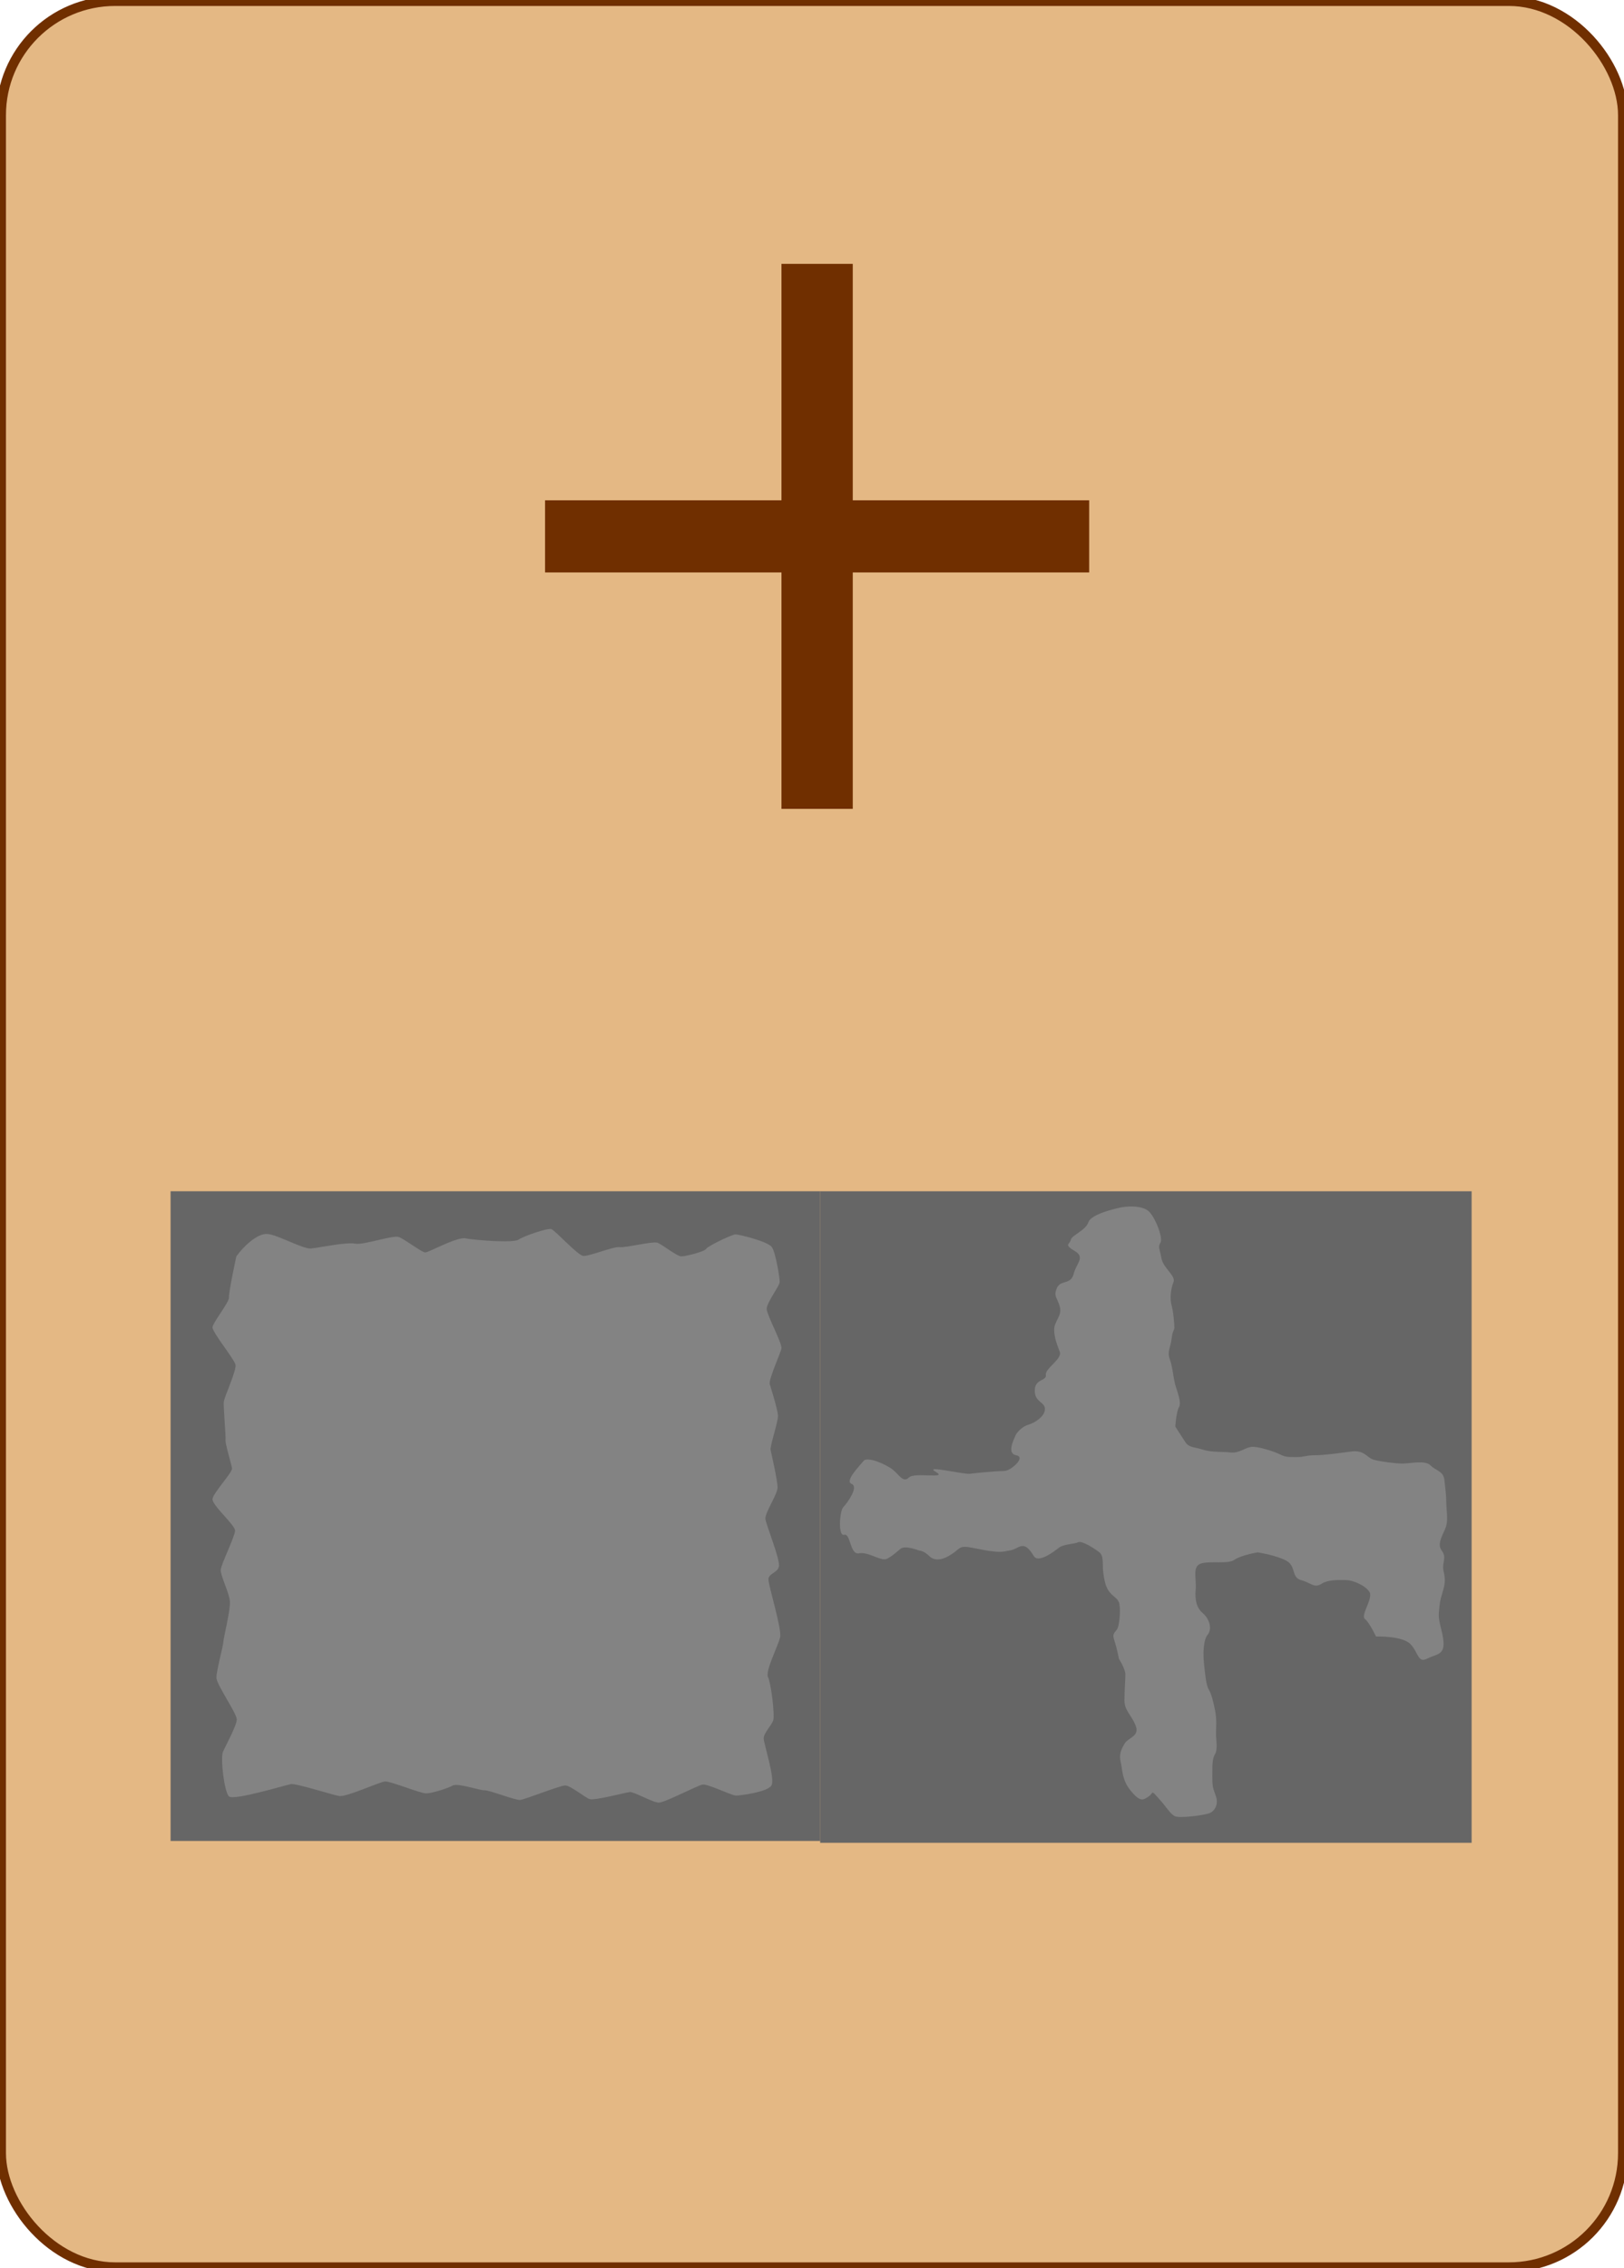 <?xml version="1.0" encoding="UTF-8" standalone="no"?>
<!-- Created with Inkscape (http://www.inkscape.org/) -->

<svg
   xmlns:osb="http://www.openswatchbook.org/uri/2009/osb"
   xmlns:dc="http://purl.org/dc/elements/1.1/"
   xmlns:cc="http://creativecommons.org/ns#"
   xmlns:rdf="http://www.w3.org/1999/02/22-rdf-syntax-ns#"
   xmlns:svg="http://www.w3.org/2000/svg"
   xmlns="http://www.w3.org/2000/svg"
   xmlns:sodipodi="http://sodipodi.sourceforge.net/DTD/sodipodi-0.dtd"
   xmlns:inkscape="http://www.inkscape.org/namespaces/inkscape"
   width="30.879mm"
   height="43.125mm"
   viewBox="0 0 109.413 152.805"
   id="svg2"
   version="1.1"
   inkscape:version="0.91 r13725"
   sodipodi:docname="dig_passage.svg">
  <defs
     id="defs4">
    <linearGradient
       id="linearGradient5624"
       osb:paint="solid">
      <stop
         style="stop-color:#0000ff;stop-opacity:1;"
         offset="0"
         id="stop5626" />
    </linearGradient>
  </defs>
  <sodipodi:namedview
     id="base"
     pagecolor="#ffffff"
     bordercolor="#666666"
     borderopacity="1.0"
     inkscape:pageopacity="0.0"
     inkscape:pageshadow="2"
     inkscape:zoom="1.979899"
     inkscape:cx="-82.10329"
     inkscape:cy="89.100086"
     inkscape:document-units="px"
     inkscape:current-layer="layer1"
     showgrid="false"
     inkscape:window-width="1920"
     inkscape:window-height="1043"
     inkscape:window-x="1920"
     inkscape:window-y="0"
     inkscape:window-maximized="1"
     fit-margin-top="0"
     fit-margin-left="0"
     fit-margin-right="0"
     fit-margin-bottom="0"
     inkscape:snap-grids="true" />
  <g
     inkscape:label="Layer 1"
     inkscape:groupmode="layer"
     id="layer1"
     transform="translate(-15.54,-15.915)">
    <rect
       style="fill:#e4b884;fill-opacity:1;fill-rule:evenodd;stroke:#702f00;stroke-width:0.651;stroke-linecap:butt;stroke-linejoin:miter;stroke-opacity:1;stroke-miterlimit:4;stroke-dasharray:none"
       id="rect3336"
       width="109.261"
       height="152.654"
       x="15.616"
       y="15.991"
       ry="7.683" />
    <rect
       style="opacity:1;fill:#666666;fill-opacity:1;stroke:none;stroke-width:1;stroke-linecap:round;stroke-miterlimit:4;stroke-dasharray:none;stroke-opacity:1"
       id="rect4136"
       width="43.767"
       height="43.767"
       x="27.032"
       y="96.165" />
    <path
       style="fill:#838383;fill-opacity:1;fill-rule:evenodd;stroke:none;stroke-width:1px;stroke-linecap:butt;stroke-linejoin:miter;stroke-opacity:1"
       d="m 31.462,100.554 c 0.438,-0.623 1.401,-1.571 2.102,-1.512 0.701,0.059 2.394,1.038 2.949,0.978 0.555,-0.059 2.394,-0.445 2.948,-0.326 0.555,0.119 2.54,-0.593 2.948,-0.445 0.409,0.148 1.547,1.038 1.781,1.038 0.234,0 2.131,-1.067 2.715,-0.949 0.584,0.119 3.211,0.326 3.562,0.089 0.35,-0.237 1.956,-0.801 2.219,-0.712 0.263,0.089 1.781,1.779 2.16,1.809 0.38,0.03 2.044,-0.652 2.423,-0.593 0.38,0.059 2.248,-0.415 2.569,-0.297 0.321,0.119 1.314,0.919 1.606,0.919 0.292,0 1.576,-0.326 1.664,-0.504 0.088,-0.178 1.752,-0.978 1.985,-0.978 0.234,0 2.189,0.474 2.452,0.86 0.263,0.385 0.525,2.076 0.525,2.342 0,0.267 -0.905,1.423 -0.876,1.838 0.029,0.415 1.051,2.313 0.993,2.639 -0.058,0.326 -0.876,2.105 -0.788,2.402 0.088,0.297 0.525,1.69 0.555,2.105 0.029,0.415 -0.555,2.076 -0.496,2.342 0.058,0.267 0.467,2.046 0.467,2.52 0,0.474 -0.876,1.72 -0.817,2.135 0.058,0.415 1.022,2.758 0.905,3.202 -0.117,0.445 -0.701,0.445 -0.701,0.86 0,0.415 0.905,3.321 0.788,3.884 -0.117,0.563 -1.022,2.283 -0.817,2.698 0.204,0.415 0.467,2.55 0.35,2.906 -0.117,0.356 -0.642,0.86 -0.642,1.216 0,0.356 0.788,2.728 0.525,3.173 -0.263,0.445 -2.102,0.682 -2.394,0.682 -0.292,0 -1.898,-0.801 -2.248,-0.741 -0.35,0.059 -2.54,1.216 -2.948,1.216 -0.409,0 -1.664,-0.741 -1.956,-0.712 -0.292,0.03 -2.394,0.593 -2.715,0.474 -0.321,-0.119 -1.284,-0.919 -1.635,-0.919 -0.35,0 -2.715,0.949 -3.036,0.978 -0.321,0.03 -2.131,-0.682 -2.394,-0.652 -0.263,0.03 -1.81,-0.504 -2.131,-0.326 -0.321,0.178 -1.401,0.534 -1.81,0.534 -0.409,0 -2.394,-0.83 -2.773,-0.801 -0.38,0.03 -2.598,1.067 -3.094,0.978 -0.496,-0.089 -2.89,-0.86 -3.24,-0.801 -0.35,0.059 -3.853,1.127 -4.175,0.83 -0.321,-0.297 -0.584,-2.58 -0.409,-2.995 0.175,-0.415 0.934,-1.779 0.934,-2.194 0,-0.415 -1.372,-2.342 -1.372,-2.817 0,-0.474 0.467,-2.165 0.467,-2.402 0,-0.237 0.496,-2.165 0.438,-2.758 -0.058,-0.593 -0.642,-1.72 -0.613,-2.105 0.029,-0.385 0.963,-2.253 0.963,-2.639 0,-0.385 -1.576,-1.72 -1.518,-2.135 0.058,-0.415 1.343,-1.779 1.314,-2.046 -0.029,-0.267 -0.467,-1.66 -0.438,-1.927 0.029,-0.267 -0.146,-2.194 -0.117,-2.55 0.029,-0.356 0.876,-2.135 0.788,-2.52 -0.088,-0.385 -1.576,-2.194 -1.547,-2.52 0.029,-0.326 1.139,-1.69 1.109,-2.016 -0.029,-0.326 0.496,-2.758 0.496,-2.758 z"
       id="path4167"
       inkscape:connector-curvature="0" />
    <rect
       style="opacity:1;fill:#666666;fill-opacity:1;stroke:none;stroke-width:1;stroke-linecap:round;stroke-miterlimit:4;stroke-dasharray:none;stroke-opacity:1"
       id="rect4136-5"
       width="43.891"
       height="43.891"
       x="70.797"
       y="96.166" />
    <path
       style="fill:#838383;fill-opacity:1;fill-rule:evenodd;stroke:none;stroke-width:1px;stroke-linecap:butt;stroke-linejoin:miter;stroke-opacity:1"
       d="m 90.798,97.313 c 0.685,-0.187 1.682,-0.187 2.119,0.187 0.436,0.374 0.997,1.807 0.81,2.119 -0.187,0.312 -0.062,0.374 0.062,1.059 0.125,0.685 0.997,1.184 0.81,1.62 -0.187,0.436 -0.249,1.122 -0.125,1.558 0.125,0.436 0.187,1.308 0.187,1.495 0,0.187 -0.125,0.187 -0.187,0.748 -0.062,0.561 -0.312,0.872 -0.125,1.371 0.187,0.498 0.249,1.308 0.374,1.745 0.125,0.436 0.436,1.184 0.249,1.495 -0.187,0.312 -0.249,1.308 -0.249,1.308 0,0 0.436,0.685 0.685,1.059 0.249,0.374 0.623,0.312 1.184,0.498 0.561,0.187 1.308,0.125 1.869,0.187 0.561,0.062 0.935,-0.312 1.371,-0.374 0.436,-0.062 1.558,0.312 1.932,0.498 0.374,0.187 0.561,0.187 1.122,0.187 0.561,0 0.623,-0.125 1.246,-0.125 0.623,0 1.495,-0.125 2.43,-0.249 0.935,-0.125 1.059,0.436 1.558,0.561 0.498,0.125 1.433,0.249 1.932,0.249 0.498,0 1.495,-0.249 1.869,0.125 0.374,0.374 0.872,0.374 0.935,0.997 0.062,0.623 0.125,0.997 0.125,1.495 0,0.498 0.125,1.059 0,1.558 -0.125,0.498 -0.685,1.184 -0.312,1.682 0.374,0.498 0,0.81 0.125,1.371 0.125,0.561 0.125,0.81 -0.062,1.433 -0.187,0.623 -0.187,0.685 -0.249,1.371 -0.062,0.685 0.312,1.371 0.312,2.119 0,0.748 -0.498,0.685 -1.122,0.997 -0.623,0.312 -0.561,-0.436 -1.122,-0.997 -0.561,-0.561 -2.305,-0.498 -2.305,-0.498 0,0 -0.436,-0.935 -0.748,-1.184 -0.312,-0.249 0.561,-1.371 0.312,-1.807 -0.249,-0.436 -1.122,-0.81 -1.558,-0.81 -0.436,0 -1.184,-0.062 -1.682,0.249 -0.498,0.312 -0.685,-0.062 -1.371,-0.249 -0.685,-0.187 -0.312,-0.935 -0.997,-1.308 -0.685,-0.374 -1.932,-0.561 -1.932,-0.561 0,0 -1.122,0.187 -1.558,0.498 -0.436,0.312 -1.62,0.062 -2.243,0.249 -0.623,0.187 -0.312,0.997 -0.374,1.745 -0.062,0.748 0.062,1.246 0.498,1.62 0.436,0.374 0.623,1.059 0.312,1.433 -0.312,0.374 -0.312,1.371 -0.249,1.932 0.062,0.561 0.125,1.433 0.312,1.745 0.187,0.312 0.312,0.81 0.436,1.433 0.125,0.623 0.062,1.184 0.062,1.558 0,0.374 0.125,1.059 -0.062,1.371 -0.187,0.312 -0.187,0.685 -0.187,1.495 0,0.81 0.062,0.81 0.249,1.371 0.187,0.561 -0.125,0.997 -0.436,1.122 -0.312,0.125 -2.056,0.374 -2.368,0.187 -0.312,-0.187 -0.498,-0.561 -1.059,-1.184 -0.561,-0.623 -0.312,-0.374 -0.685,-0.125 -0.374,0.249 -0.561,0.374 -1.184,-0.374 -0.623,-0.748 -0.561,-1.433 -0.685,-1.932 -0.125,-0.498 0,-0.81 0.249,-1.246 0.249,-0.436 1.059,-0.498 0.748,-1.246 -0.312,-0.748 -0.748,-0.997 -0.748,-1.682 0,-0.685 0.062,-1.371 0.062,-1.745 0,-0.374 -0.436,-1.059 -0.436,-1.059 0,0 -0.125,-0.685 -0.312,-1.246 -0.187,-0.561 0.125,-0.498 0.249,-0.872 0.125,-0.374 0.187,-1.371 0.062,-1.682 -0.125,-0.312 -0.312,-0.312 -0.623,-0.685 -0.312,-0.374 -0.374,-0.935 -0.436,-1.371 -0.062,-0.436 0.062,-1.059 -0.249,-1.308 -0.312,-0.249 -1.184,-0.81 -1.433,-0.685 -0.249,0.125 -0.997,0.125 -1.308,0.374 -0.312,0.249 -1.371,1.059 -1.682,0.561 -0.312,-0.498 -0.561,-0.81 -0.997,-0.623 -0.436,0.187 -0.249,0.187 -0.997,0.312 -0.748,0.125 -2.181,-0.312 -2.617,-0.312 -0.436,0 -0.374,0.125 -0.935,0.498 -0.561,0.374 -1.122,0.498 -1.495,0.125 -0.374,-0.374 -0.685,-0.374 -0.685,-0.374 0,0 -0.935,-0.374 -1.246,-0.125 -0.312,0.249 -0.561,0.498 -0.935,0.685 -0.374,0.187 -1.246,-0.498 -1.869,-0.374 -0.623,0.125 -0.561,-1.371 -0.997,-1.246 -0.436,0.125 -0.312,-1.62 -0.062,-1.869 0.249,-0.249 1.059,-1.371 0.561,-1.558 -0.498,-0.187 0.561,-1.246 0.81,-1.558 0.249,-0.312 1.558,0.249 1.994,0.623 0.436,0.374 0.685,0.872 1.059,0.498 0.374,-0.374 2.679,0.125 1.807,-0.374 -0.872,-0.498 1.869,0.187 2.305,0.125 0.436,-0.062 1.869,-0.187 2.305,-0.187 0.436,0 1.495,-0.935 0.81,-1.059 -0.685,-0.125 -0.125,-1.122 -0.062,-1.308 0.062,-0.187 0.436,-0.623 0.872,-0.748 0.436,-0.125 1.122,-0.561 1.122,-1.059 0,-0.498 -0.685,-0.436 -0.685,-1.246 0,-0.81 0.81,-0.623 0.748,-1.059 -0.062,-0.436 1.122,-1.059 0.935,-1.558 -0.187,-0.498 -0.374,-0.935 -0.374,-1.495 0,-0.561 0.561,-0.935 0.374,-1.558 -0.187,-0.623 -0.436,-0.685 -0.187,-1.246 0.249,-0.561 0.935,-0.187 1.122,-0.935 0.187,-0.748 0.81,-1.122 0.062,-1.558 -0.748,-0.436 -0.312,-0.436 -0.249,-0.748 0.062,-0.312 0.997,-0.623 1.184,-1.184 0.187,-0.561 1.932,-0.935 1.932,-0.935 z"
       id="path6601"
       inkscape:connector-curvature="0" />
    <g
       transform="matrix(1.464,0,0,1.464,146.967,48.189)"
       style="font-style:normal;font-weight:normal;font-size:40px;line-height:125%;font-family:sans-serif;letter-spacing:0px;word-spacing:0px;fill:#702f00;fill-opacity:1;stroke:none;stroke-width:1px;stroke-linecap:butt;stroke-linejoin:miter;stroke-opacity:1"
       id="flowRoot6297">
      <path
         d="m -50.529,-9.903 0,10.879 10.879,0 0,3.32 -10.879,0 0,10.879 -3.281,0 0,-10.879 -10.879,0 0,-3.32 10.879,0 0,-10.879 3.281,0 z"
         id="path4163"
         inkscape:connector-curvature="0" />
    </g>
  </g>
</svg>
